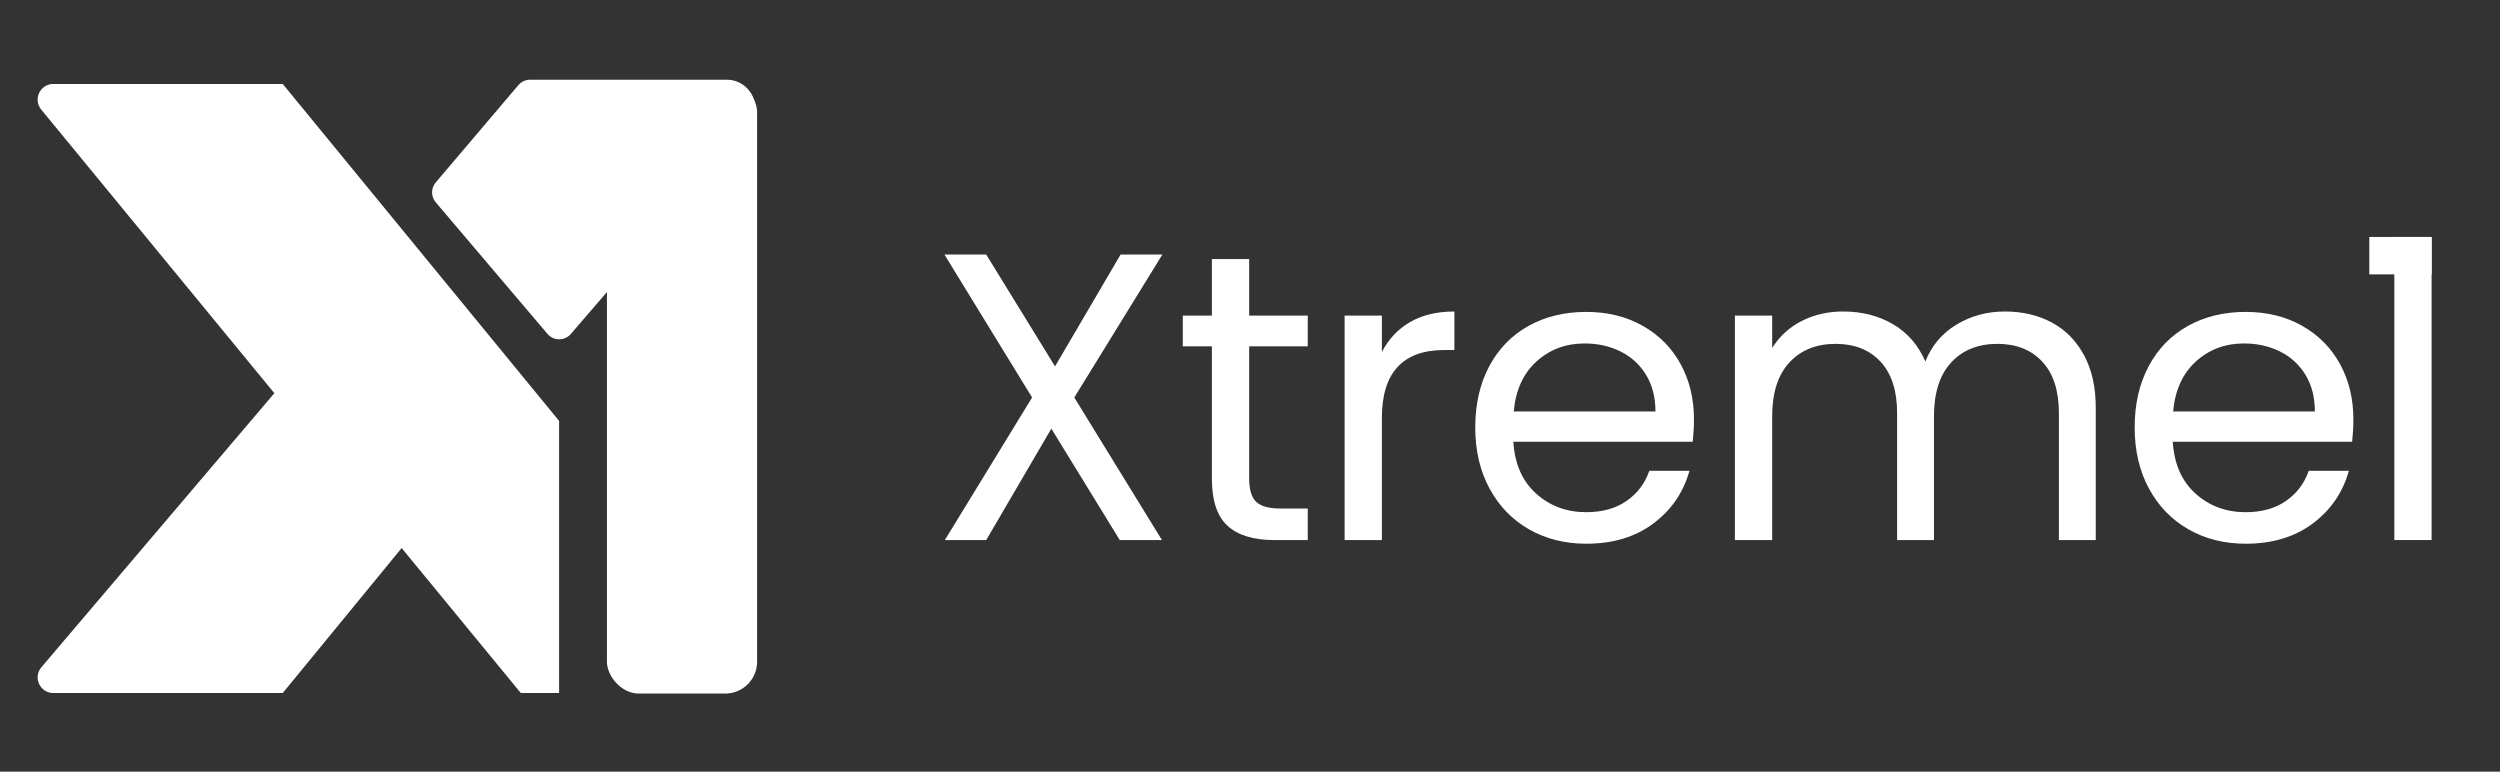 <?xml version="1.0" encoding="UTF-8"?><svg id="Layer_1" xmlns="http://www.w3.org/2000/svg" viewBox="0 0 221.364 68.329"><rect x="0" y="0" width="221.364" height="68.329" fill="#333333" stroke="none"/><defs><style>.cls-1{fill:#fff;}</style></defs><g><rect class="cls-1" x="53.741" y="7.106" width="13.298" height="54.306" rx="2.822" ry="2.822"/><path class="cls-1" d="M25.035,7.435H4.722c-1.171,0-1.815,1.362-1.071,2.267l20.642,25.113L3.651,59.098c-.744,.905-.1,2.267,1.071,2.267H25.035l10.53-12.838,10.553,12.838h3.388v-24.094L25.035,7.435Z"/><path class="cls-1" d="M38.581,16.157l7.318-8.619c.258-.304,.636-.479,1.035-.479h17.396c2.196,0,3.379,2.579,1.946,4.243l-15.734,18.272c-.544,.632-1.523,.628-2.063-.007l-9.897-11.653c-.43-.507-.43-1.25-0-1.757Z"/></g><g><g><path class="cls-1" d="M95.123,35.197l7.761,12.621h-3.735l-6.056-9.864-5.767,9.864h-3.663l7.725-12.621-7.761-12.656h3.699l6.093,9.901,5.803-9.901h3.699l-7.797,12.656Z"/><path class="cls-1" d="M110.608,30.665v11.713c0,.968,.205,1.65,.616,2.05,.411,.398,1.124,.598,2.14,.598h2.43v2.793h-2.974c-1.838,0-3.216-.423-4.135-1.27-.919-.846-1.378-2.235-1.378-4.171v-11.713h-2.575v-2.72h2.575v-5.005h3.301v5.005h5.186v2.72h-5.186Z"/><path class="cls-1" d="M124.843,28.525c1.075-.628,2.387-.943,3.935-.943v3.409h-.87c-3.699,0-5.549,2.007-5.549,6.02v10.808h-3.3V27.944h3.3v3.228c.58-1.136,1.408-2.019,2.484-2.647Z"/><path class="cls-1" d="M149.884,39.114h-15.884c.12,1.959,.791,3.488,2.013,4.588,1.221,1.101,2.701,1.65,4.442,1.65,1.426,0,2.617-.332,3.572-.998,.955-.664,1.626-1.553,2.013-2.665h3.554c-.532,1.91-1.596,3.463-3.191,4.66-1.596,1.196-3.578,1.795-5.947,1.795-1.886,0-3.572-.423-5.06-1.27-1.486-.846-2.653-2.049-3.499-3.608-.847-1.56-1.27-3.366-1.27-5.422,0-2.055,.411-3.855,1.233-5.403,.821-1.547,1.976-2.738,3.463-3.572s3.197-1.251,5.132-1.251c1.886,0,3.554,.411,5.005,1.233,1.45,.822,2.568,1.953,3.354,3.391,.785,1.438,1.179,3.064,1.179,4.877,0,.629-.036,1.293-.109,1.994Zm-4.134-5.929c-.557-.907-1.312-1.596-2.267-2.067-.955-.471-2.013-.707-3.174-.707-1.668,0-3.089,.532-4.261,1.596-1.173,1.064-1.844,2.538-2.013,4.424h12.548c0-1.257-.278-2.339-.834-3.245Z"/><path class="cls-1" d="M181.653,28.543c1.209,.641,2.164,1.602,2.865,2.883,.701,1.282,1.052,2.84,1.052,4.678v11.714h-3.264v-11.242c0-1.982-.49-3.5-1.469-4.551-.979-1.052-2.304-1.578-3.972-1.578-1.717,0-3.082,.55-4.098,1.65s-1.523,2.688-1.523,4.769v10.952h-3.264v-11.242c0-1.982-.49-3.5-1.469-4.551-.979-1.052-2.304-1.578-3.972-1.578-1.717,0-3.082,.55-4.098,1.65s-1.523,2.688-1.523,4.769v10.952h-3.3V27.944h3.3v2.865c.652-1.04,1.529-1.837,2.629-2.394,1.101-.556,2.315-.834,3.646-.834,1.668,0,3.143,.375,4.424,1.125,1.281,.75,2.236,1.85,2.865,3.3,.556-1.402,1.475-2.49,2.756-3.264,1.281-.773,2.708-1.161,4.28-1.161,1.547,0,2.925,.321,4.134,.961Z"/><path class="cls-1" d="M208.272,39.114h-15.884c.12,1.959,.791,3.488,2.013,4.588,1.221,1.101,2.701,1.65,4.442,1.65,1.426,0,2.617-.332,3.572-.998,.955-.664,1.626-1.553,2.013-2.665h3.554c-.532,1.91-1.596,3.463-3.191,4.66-1.596,1.196-3.578,1.795-5.947,1.795-1.886,0-3.572-.423-5.06-1.27-1.486-.846-2.653-2.049-3.499-3.608-.847-1.56-1.27-3.366-1.27-5.422,0-2.055,.411-3.855,1.233-5.403,.821-1.547,1.976-2.738,3.463-3.572s3.197-1.251,5.132-1.251c1.886,0,3.554,.411,5.005,1.233,1.45,.822,2.568,1.953,3.354,3.391,.785,1.438,1.179,3.064,1.179,4.877,0,.629-.036,1.293-.109,1.994Zm-4.134-5.929c-.557-.907-1.312-1.596-2.267-2.067-.955-.471-2.013-.707-3.174-.707-1.668,0-3.089,.532-4.261,1.596-1.173,1.064-1.844,2.538-2.013,4.424h12.548c0-1.257-.278-2.339-.834-3.245Z"/><path class="cls-1" d="M215.307,20.982v26.836h-3.3V20.982h3.3Z"/></g><rect class="cls-1" x="209.791" y="20.981" width="5.518" height="3.315"/></g></svg>